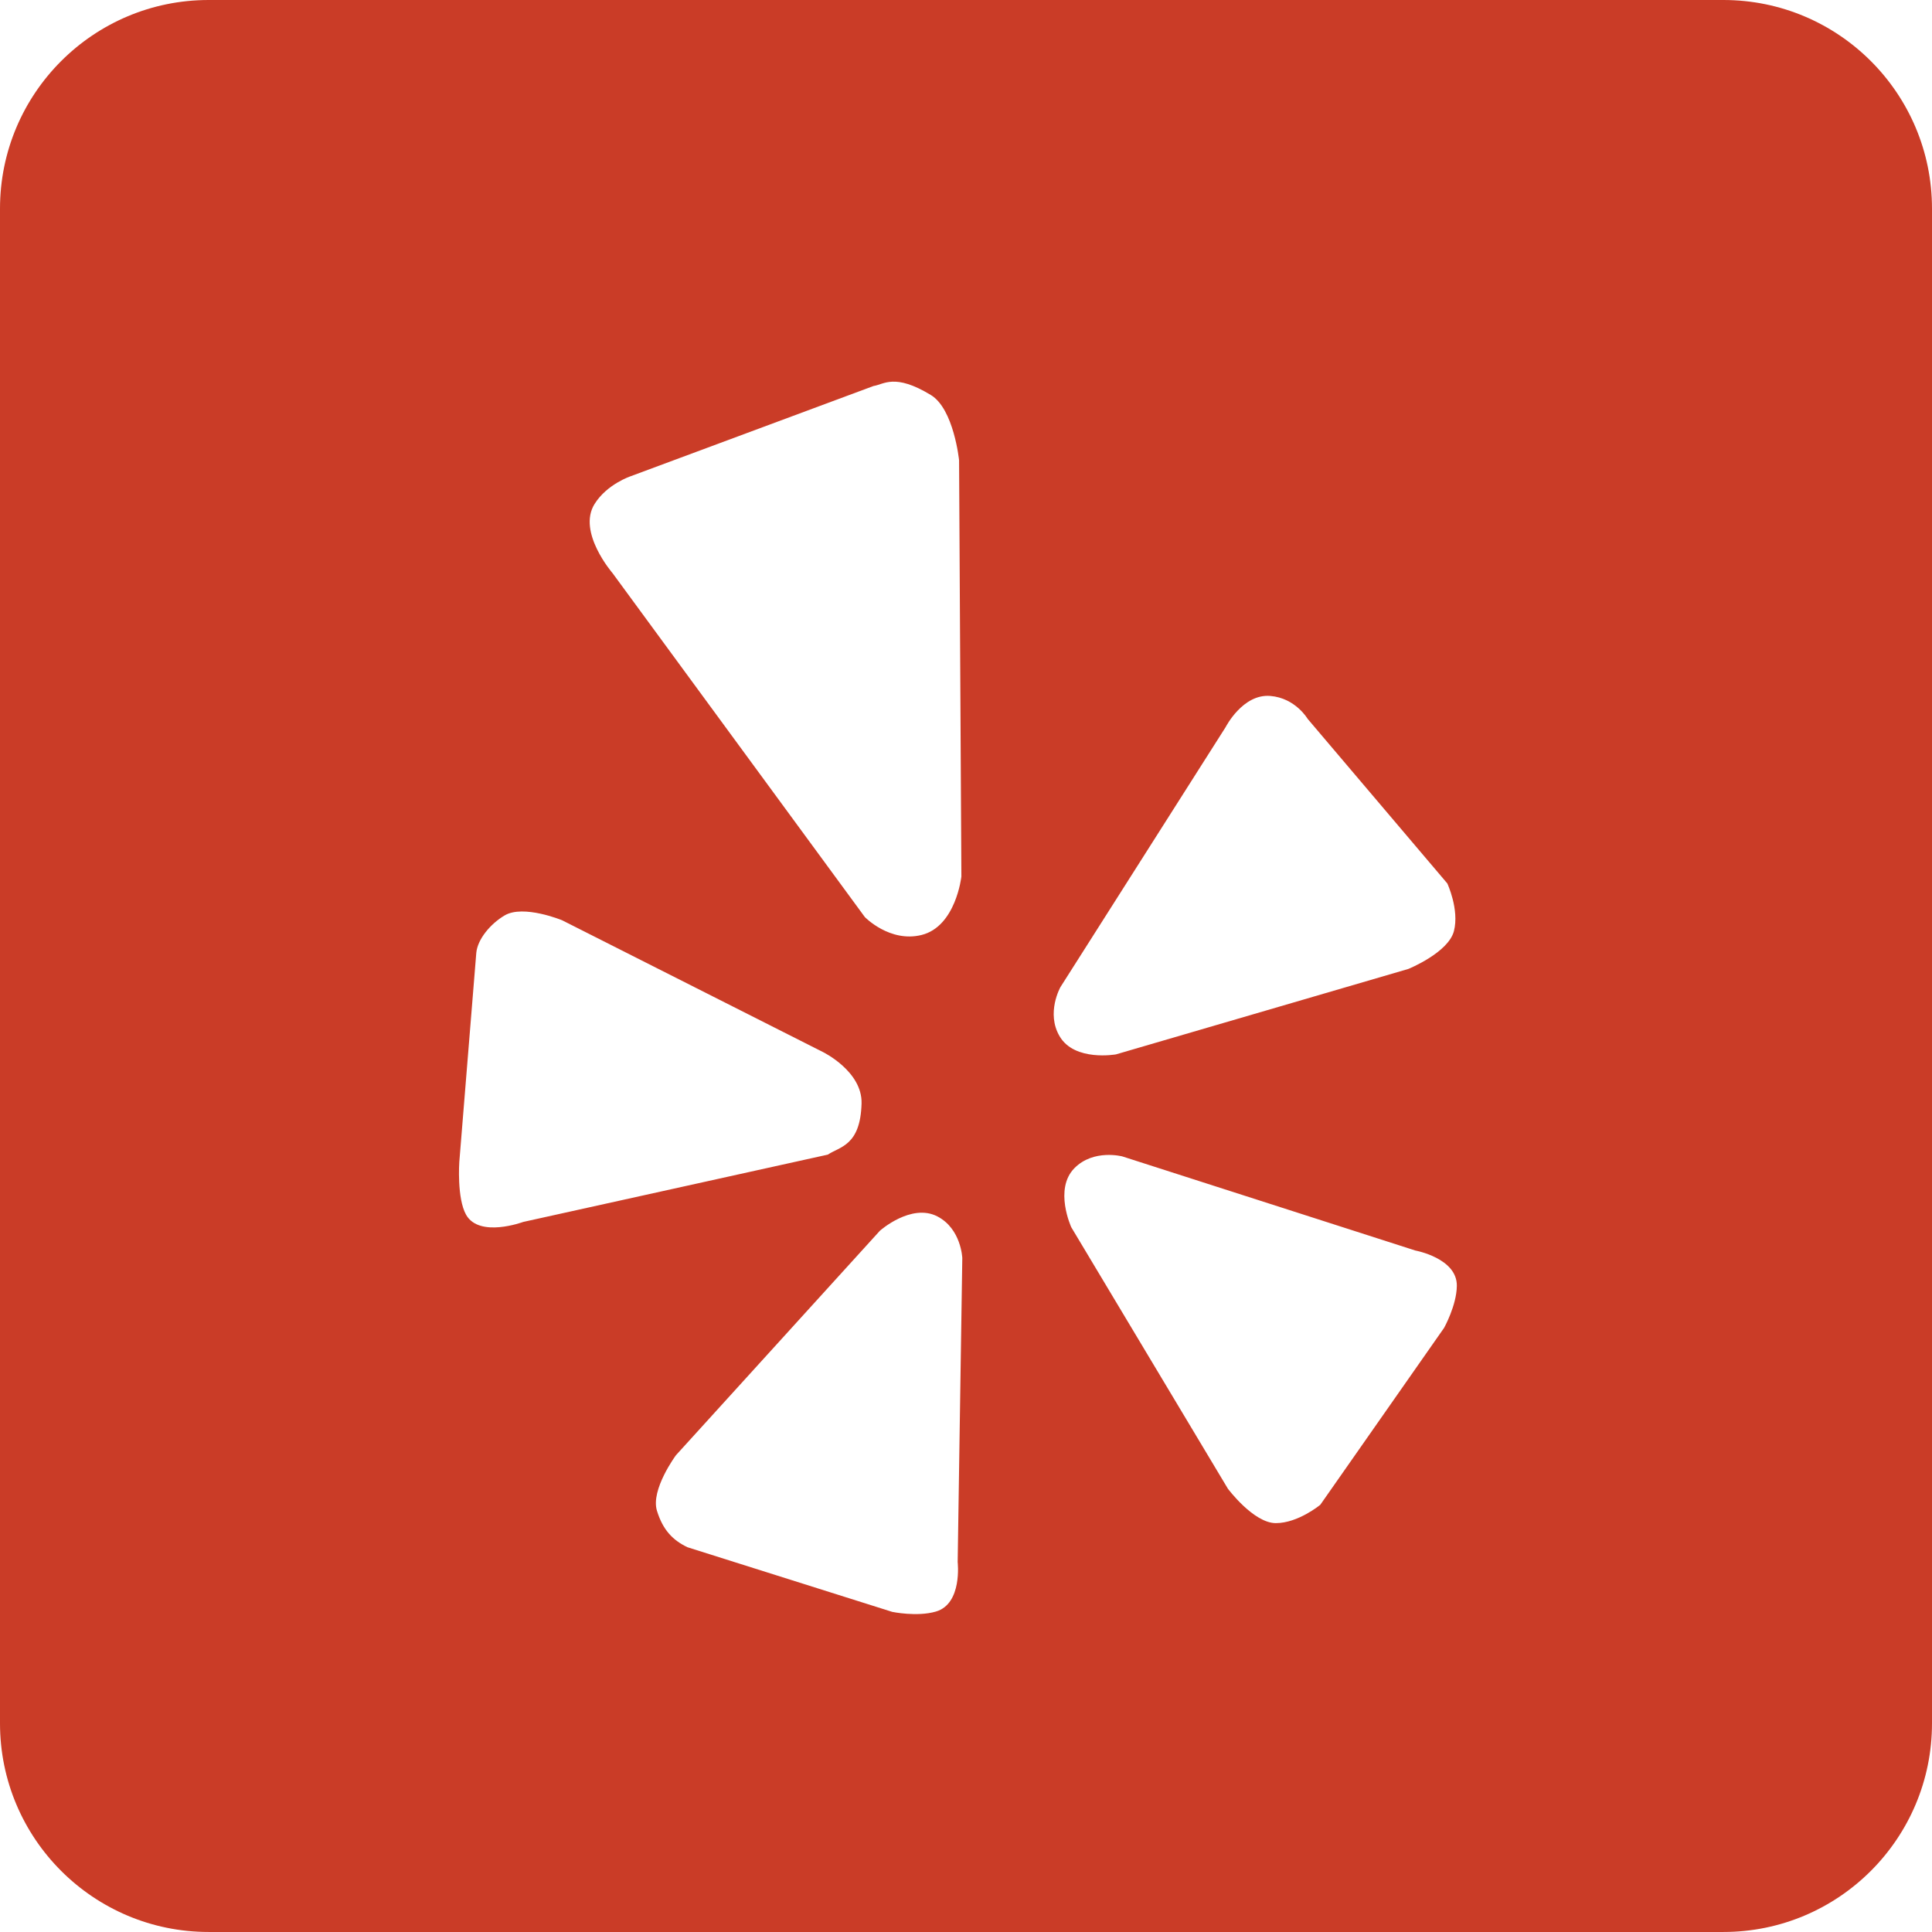 <?xml version="1.0" encoding="utf-8"?>
<!-- Generator: Adobe Illustrator 15.1.0, SVG Export Plug-In . SVG Version: 6.00 Build 0)  -->
<!DOCTYPE svg PUBLIC "-//W3C//DTD SVG 1.1//EN" "http://www.w3.org/Graphics/SVG/1.1/DTD/svg11.dtd">
<svg version="1.1" id="Layer_1" xmlns="http://www.w3.org/2000/svg" xmlns:xlink="http://www.w3.org/1999/xlink" x="0px" y="0px"
	 width="99.441px" height="99.44px" viewBox="0 0 99.441 99.44" enable-background="new 0 0 99.441 99.44" xml:space="preserve">
<path fill="#CA3C27" d="M88.703,0H10.74C4.809,0,0,4.809,0,10.74V88.7c0,5.932,4.809,10.74,10.74,10.74h77.963
	c5.93,0,10.738-4.809,10.738-10.74V10.74C99.441,4.809,94.633,0,88.703,0z M30.605,25.937c0.637-1.022,1.859-1.426,1.859-1.426
	l12.496-4.643c0.533-0.079,1.086-0.669,2.949,0.462c1.186,0.715,1.455,3.358,1.455,3.358l0.119,21.428c0,0-0.281,2.572-2.055,3.009
	c-1.631,0.402-2.914-0.923-2.914-0.923l-12.984-17.7C31.531,29.502,29.695,27.384,30.605,25.937z M23.992,62.528
	c-0.482-0.85-0.352-2.715-0.352-2.715l0.875-10.768c0.064-0.699,0.721-1.491,1.459-1.928c0.967-0.571,2.957,0.249,2.957,0.249
	l13.43,6.785c0,0,2.029,0.992,1.984,2.645c-0.059,2.186-1.127,2.221-1.736,2.633l-15.68,3.465
	C26.93,62.893,24.678,63.731,23.992,62.528z M48.17,82.948c-0.969,0.283-2.246,0.016-2.246,0.016l-10.543-3.328
	c-0.734-0.355-1.256-0.863-1.568-1.879c-0.332-1.084,0.977-2.854,0.977-2.854l10.5-11.557c0,0,1.609-1.43,2.955-0.738
	c1.232,0.637,1.285,2.145,1.285,2.145l-0.238,15.646C49.291,80.399,49.545,82.549,48.17,82.948z M54.582,50.805l8.502-13.38
	c0,0,0.879-1.727,2.303-1.604c1.293,0.107,1.918,1.179,1.918,1.179l7.189,8.471c0,0,0.627,1.343,0.34,2.455
	c-0.293,1.113-2.344,1.945-2.344,1.945l-15.049,4.398c0,0-2.129,0.383-2.9-0.928C53.828,52.139,54.582,50.805,54.582,50.805z
	 M74.328,68.346l-6.371,9.105c0,0-1.137,0.945-2.289,0.945c-1.146,0-2.469-1.773-2.469-1.773l-8.059-13.455
	c0,0-0.906-1.965,0.164-3.045c0.984-0.994,2.463-0.602,2.463-0.602l15.082,4.844c0,0,2.158,0.393,2.135,1.824
	C74.971,67.196,74.328,68.346,74.328,68.346z"/>
</svg>
